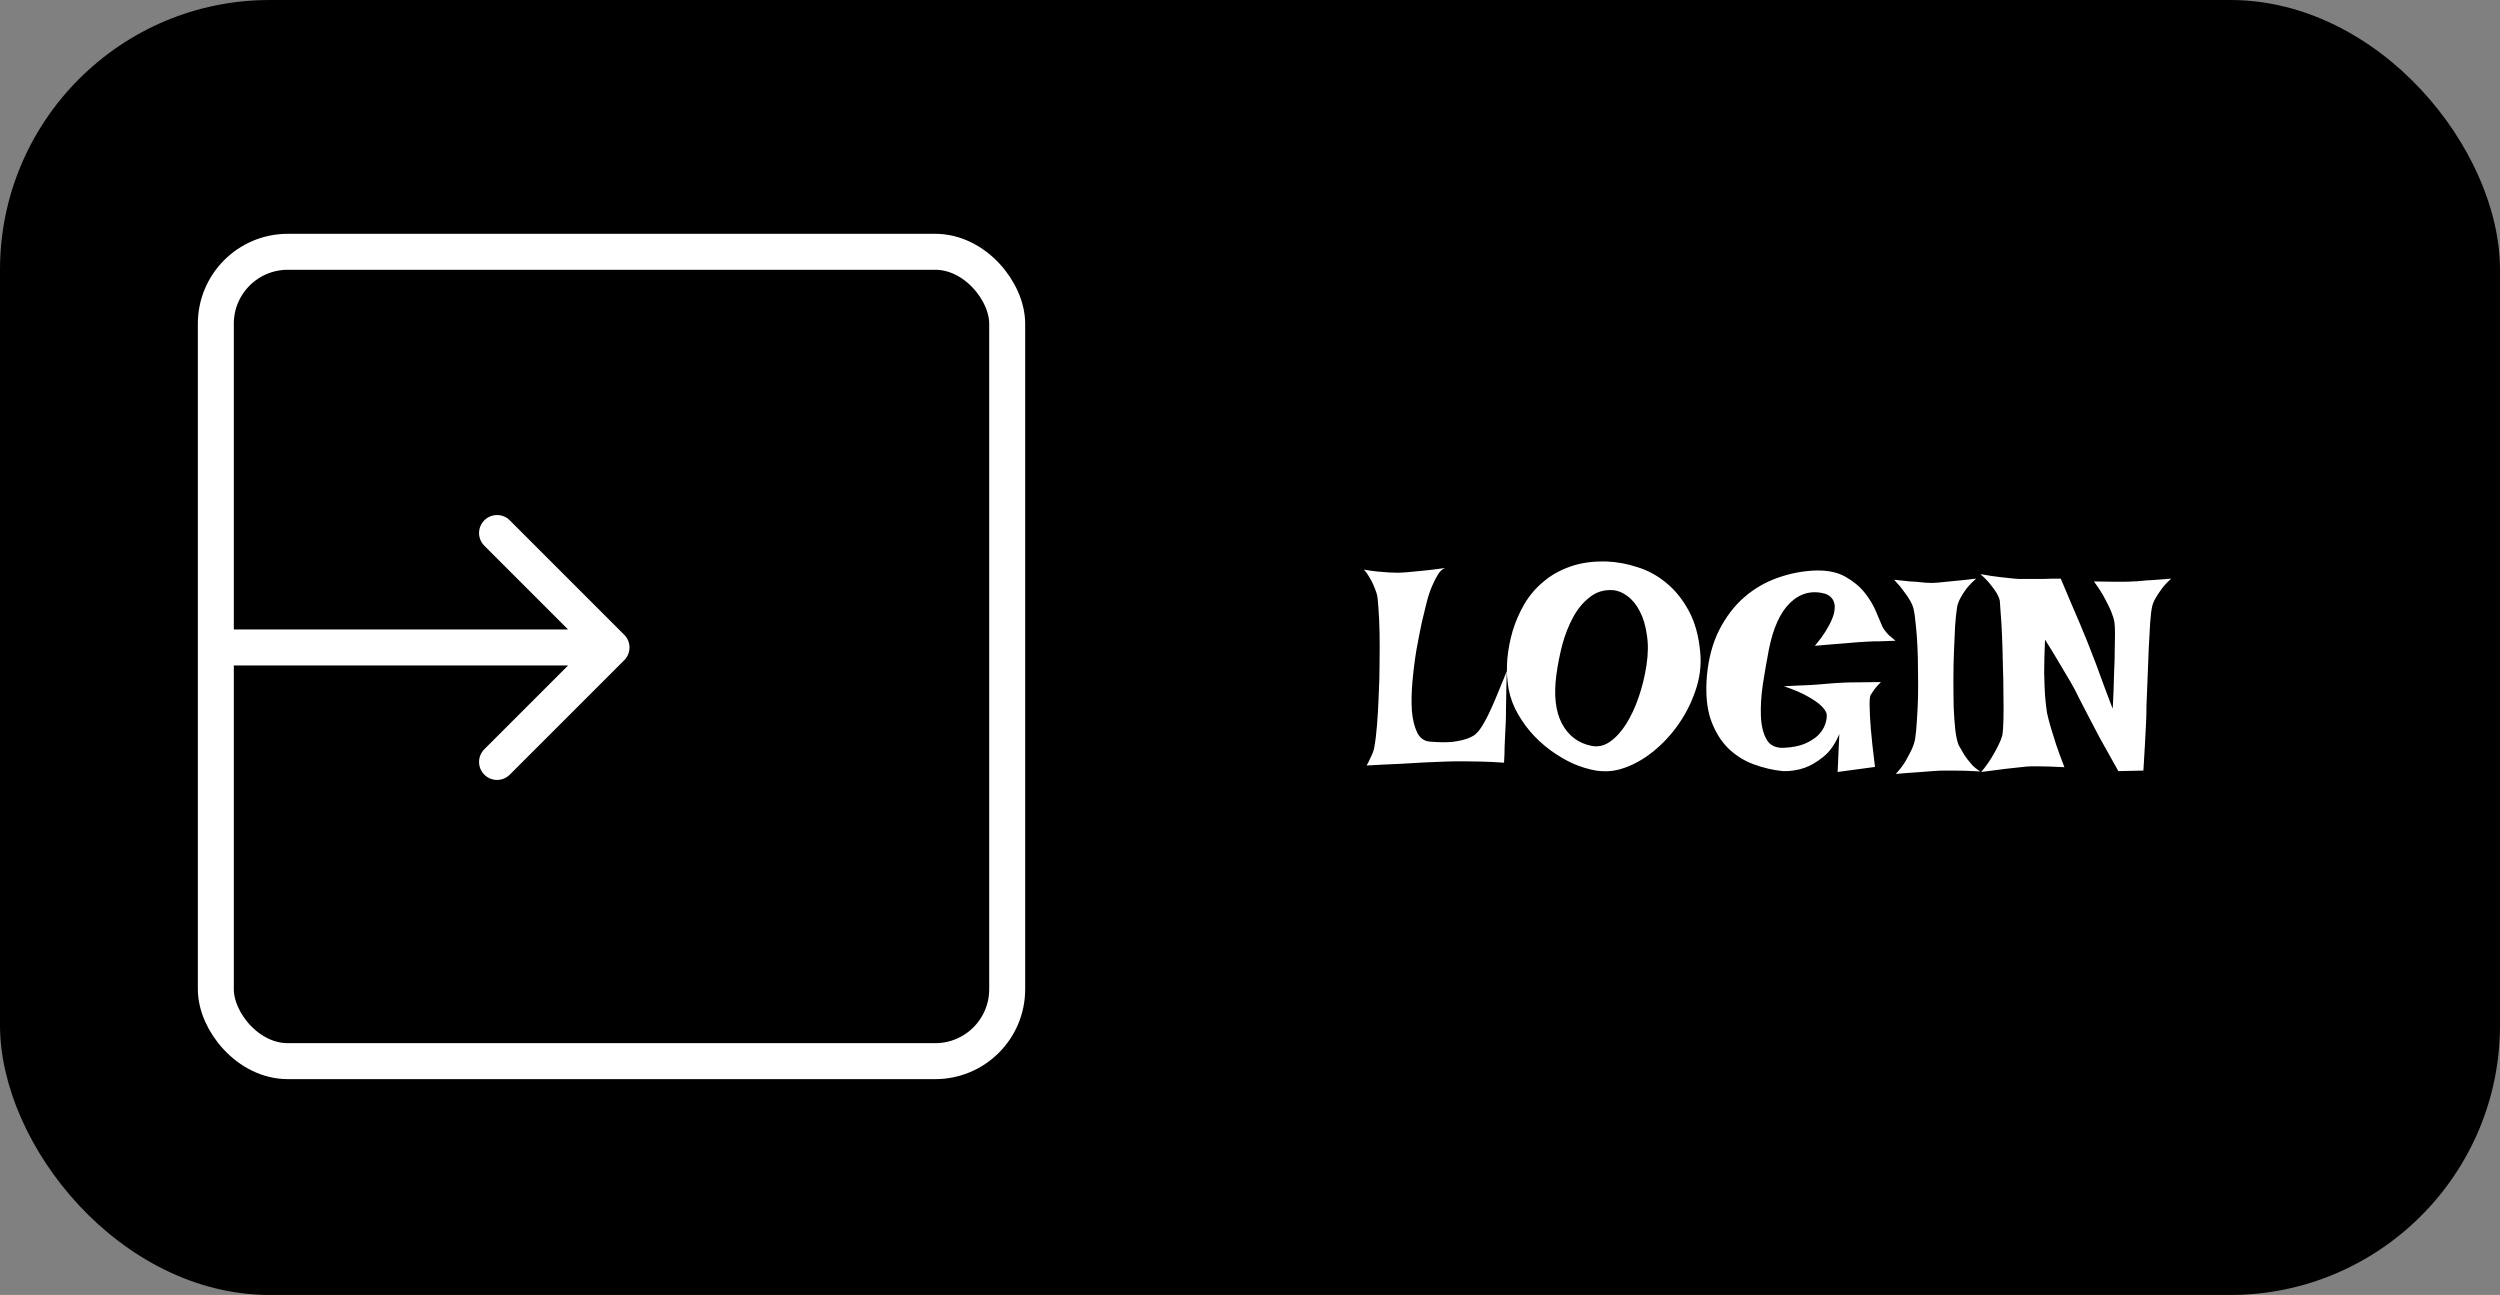 <svg width="139" height="72" viewBox="0 0 139 72" fill="none" xmlns="http://www.w3.org/2000/svg">
<rect x="0" y="0" width="139" height="72" fill="#808080" stroke="none"/>
<rect width="139" height="72" rx="15" fill="black"/>
<rect x="12" y="14" width="44" height="45" rx="4" fill="black" stroke="white" stroke-width="2"/>
<path d="M34.707 36.707C35.098 36.317 35.098 35.683 34.707 35.293L28.343 28.929C27.953 28.538 27.32 28.538 26.929 28.929C26.538 29.32 26.538 29.953 26.929 30.343L32.586 36L26.929 41.657C26.538 42.047 26.538 42.681 26.929 43.071C27.32 43.462 27.953 43.462 28.343 43.071L34.707 36.707ZM12 37H34V35H12V37Z" fill="white"/>
<path d="M75.828 31.672C76.13 31.724 76.396 31.76 76.625 31.781C76.865 31.802 77.062 31.818 77.219 31.828C77.406 31.838 77.568 31.844 77.703 31.844C77.838 31.844 78.031 31.833 78.281 31.812C78.49 31.792 78.76 31.766 79.094 31.734C79.438 31.703 79.859 31.651 80.359 31.578C80.213 31.62 80.078 31.74 79.953 31.938C79.838 32.125 79.734 32.328 79.641 32.547C79.526 32.807 79.427 33.094 79.344 33.406C79.271 33.688 79.177 34.073 79.062 34.562C78.958 35.052 78.854 35.583 78.75 36.156C78.656 36.729 78.583 37.312 78.531 37.906C78.479 38.49 78.469 39.026 78.5 39.516C78.542 40.005 78.641 40.411 78.797 40.734C78.953 41.047 79.193 41.214 79.516 41.234C80.005 41.276 80.412 41.281 80.734 41.25C81.068 41.208 81.338 41.151 81.547 41.078C81.755 41.005 81.917 40.922 82.031 40.828C82.146 40.724 82.234 40.625 82.297 40.531C82.463 40.292 82.635 39.984 82.812 39.609C82.99 39.234 83.146 38.875 83.281 38.531C83.427 38.188 83.547 37.896 83.641 37.656C83.734 37.417 83.781 37.302 83.781 37.312C83.781 37.333 83.776 37.453 83.766 37.672C83.766 37.88 83.76 38.135 83.75 38.438C83.75 38.729 83.745 39.036 83.734 39.359C83.734 39.682 83.729 39.958 83.719 40.188C83.708 40.375 83.698 40.583 83.688 40.812C83.677 41.01 83.667 41.245 83.656 41.516C83.656 41.786 83.646 42.083 83.625 42.406C83.188 42.375 82.771 42.354 82.375 42.344C81.979 42.333 81.63 42.328 81.328 42.328C80.974 42.328 80.646 42.333 80.344 42.344C80.021 42.354 79.646 42.37 79.219 42.391C78.854 42.411 78.401 42.438 77.859 42.469C77.318 42.49 76.693 42.521 75.984 42.562C76.068 42.417 76.135 42.281 76.188 42.156C76.25 42.031 76.297 41.927 76.328 41.844C76.37 41.74 76.396 41.651 76.406 41.578C76.469 41.245 76.521 40.823 76.562 40.312C76.604 39.792 76.635 39.24 76.656 38.656C76.688 38.073 76.703 37.479 76.703 36.875C76.713 36.26 76.713 35.693 76.703 35.172C76.693 34.651 76.672 34.198 76.641 33.812C76.62 33.427 76.588 33.161 76.547 33.016C76.495 32.849 76.432 32.682 76.359 32.516C76.297 32.37 76.219 32.224 76.125 32.078C76.042 31.922 75.943 31.787 75.828 31.672ZM89.328 31.219C89.891 31.24 90.458 31.344 91.031 31.531C91.615 31.708 92.151 32 92.641 32.406C93.13 32.802 93.547 33.318 93.891 33.953C94.234 34.578 94.448 35.344 94.531 36.25C94.604 36.99 94.51 37.724 94.25 38.453C94 39.172 93.651 39.833 93.203 40.438C92.755 41.042 92.24 41.557 91.656 41.984C91.073 42.401 90.49 42.677 89.906 42.812C89.552 42.896 89.162 42.906 88.734 42.844C88.318 42.771 87.891 42.641 87.453 42.453C87.026 42.255 86.604 42.005 86.188 41.703C85.781 41.401 85.412 41.057 85.078 40.672C84.745 40.276 84.463 39.849 84.234 39.391C84.016 38.932 83.88 38.453 83.828 37.953C83.776 37.536 83.771 37.078 83.812 36.578C83.865 36.068 83.963 35.562 84.109 35.062C84.266 34.552 84.479 34.062 84.75 33.594C85.031 33.115 85.385 32.698 85.812 32.344C86.24 31.979 86.74 31.698 87.312 31.5C87.896 31.292 88.568 31.198 89.328 31.219ZM86.531 37.547C86.385 38.661 86.49 39.557 86.844 40.234C87.208 40.911 87.755 41.323 88.484 41.469C88.838 41.542 89.177 41.469 89.5 41.25C89.833 41.021 90.135 40.693 90.406 40.266C90.677 39.839 90.912 39.339 91.109 38.766C91.307 38.193 91.453 37.594 91.547 36.969C91.641 36.344 91.646 35.781 91.562 35.281C91.49 34.771 91.359 34.339 91.172 33.984C90.984 33.62 90.755 33.339 90.484 33.141C90.224 32.943 89.953 32.833 89.672 32.812C89.182 32.781 88.755 32.911 88.391 33.203C88.026 33.484 87.719 33.854 87.469 34.312C87.219 34.771 87.016 35.286 86.859 35.859C86.713 36.432 86.604 36.995 86.531 37.547ZM100.984 31.719C101.651 31.708 102.198 31.828 102.625 32.078C103.062 32.328 103.417 32.625 103.688 32.969C103.958 33.312 104.167 33.661 104.312 34.016C104.458 34.359 104.573 34.63 104.656 34.828C104.677 34.88 104.719 34.948 104.781 35.031C104.833 35.104 104.906 35.193 105 35.297C105.104 35.391 105.234 35.5 105.391 35.625C105.068 35.635 104.781 35.646 104.531 35.656C104.281 35.656 104.068 35.661 103.891 35.672C103.693 35.682 103.516 35.693 103.359 35.703C103.203 35.714 103.01 35.729 102.781 35.75C102.573 35.771 102.318 35.792 102.016 35.812C101.714 35.833 101.344 35.865 100.906 35.906C101.167 35.594 101.37 35.318 101.516 35.078C101.672 34.828 101.786 34.609 101.859 34.422C101.943 34.224 101.99 34.052 102 33.906C102.021 33.76 102.016 33.635 101.984 33.531C101.922 33.292 101.76 33.12 101.5 33.016C100.75 32.807 100.094 32.974 99.531 33.516C98.979 34.047 98.583 34.922 98.344 36.141C98.229 36.745 98.12 37.375 98.016 38.031C97.922 38.677 97.885 39.271 97.906 39.812C97.927 40.344 98.031 40.776 98.219 41.109C98.406 41.443 98.729 41.599 99.188 41.578C99.635 41.557 100.016 41.484 100.328 41.359C100.641 41.224 100.891 41.068 101.078 40.891C101.266 40.703 101.396 40.505 101.469 40.297C101.552 40.078 101.583 39.875 101.562 39.688C101.521 39.542 101.411 39.385 101.234 39.219C101.078 39.073 100.844 38.911 100.531 38.734C100.219 38.547 99.771 38.354 99.188 38.156C99.74 38.125 100.193 38.104 100.547 38.094C100.911 38.073 101.198 38.052 101.406 38.031C101.656 38.01 101.849 37.995 101.984 37.984C102.109 37.974 102.292 37.964 102.531 37.953C102.74 37.943 103.005 37.938 103.328 37.938C103.661 37.938 104.078 37.932 104.578 37.922C104.391 38.109 104.245 38.281 104.141 38.438C104.089 38.521 104.042 38.594 104 38.656C103.958 38.76 103.943 38.974 103.953 39.297C103.953 39.568 103.974 39.969 104.016 40.5C104.057 41.021 104.135 41.734 104.25 42.641L102.172 42.922L102.266 40.812C102.026 41.385 101.724 41.812 101.359 42.094C101.005 42.375 100.667 42.573 100.344 42.688C99.958 42.823 99.557 42.885 99.141 42.875C98.599 42.823 98.057 42.698 97.516 42.5C96.974 42.302 96.495 42 96.078 41.594C95.662 41.177 95.338 40.641 95.109 39.984C94.891 39.328 94.823 38.516 94.906 37.547C95 36.578 95.229 35.734 95.594 35.016C95.969 34.286 96.432 33.682 96.984 33.203C97.537 32.724 98.156 32.365 98.844 32.125C99.542 31.875 100.255 31.74 100.984 31.719ZM105.312 32.234C105.667 32.276 105.964 32.307 106.203 32.328C106.453 32.339 106.656 32.354 106.812 32.375C107 32.396 107.146 32.406 107.25 32.406C107.365 32.417 107.536 32.411 107.766 32.391C107.964 32.37 108.229 32.344 108.562 32.312C108.906 32.281 109.344 32.234 109.875 32.172C109.635 32.38 109.443 32.583 109.297 32.781C109.161 32.969 109.057 33.135 108.984 33.281C108.891 33.458 108.833 33.625 108.812 33.781C108.771 34.031 108.734 34.375 108.703 34.812C108.682 35.24 108.661 35.708 108.641 36.219C108.62 36.729 108.609 37.255 108.609 37.797C108.609 38.339 108.615 38.854 108.625 39.344C108.646 39.823 108.677 40.25 108.719 40.625C108.771 41 108.833 41.271 108.906 41.438C109.01 41.625 109.12 41.812 109.234 42C109.339 42.156 109.464 42.318 109.609 42.484C109.755 42.651 109.922 42.786 110.109 42.891C109.495 42.859 109.005 42.844 108.641 42.844H108.078C107.911 42.844 107.698 42.854 107.438 42.875C107.219 42.896 106.943 42.917 106.609 42.938C106.276 42.958 105.875 42.99 105.406 43.031C105.646 42.771 105.833 42.521 105.969 42.281C106.104 42.042 106.214 41.833 106.297 41.656C106.391 41.448 106.453 41.25 106.484 41.062C106.526 40.792 106.557 40.458 106.578 40.062C106.609 39.656 106.63 39.224 106.641 38.766C106.651 38.297 106.651 37.823 106.641 37.344C106.641 36.854 106.63 36.385 106.609 35.938C106.589 35.49 106.557 35.083 106.516 34.719C106.484 34.354 106.443 34.062 106.391 33.844C106.359 33.708 106.297 33.557 106.203 33.391C106.12 33.245 106.005 33.078 105.859 32.891C105.724 32.693 105.542 32.474 105.312 32.234ZM110.109 31.922C110.578 32.005 110.964 32.062 111.266 32.094C111.568 32.125 111.812 32.151 112 32.172C112.219 32.193 112.391 32.198 112.516 32.188H112.984C113.151 32.188 113.359 32.188 113.609 32.188C113.87 32.177 114.193 32.172 114.578 32.172C114.797 32.682 114.995 33.151 115.172 33.578C115.359 34.005 115.516 34.37 115.641 34.672C115.786 35.036 115.922 35.365 116.047 35.656C116.193 36.021 116.349 36.422 116.516 36.859C116.682 37.297 116.833 37.708 116.969 38.094C117.115 38.479 117.234 38.797 117.328 39.047C117.422 39.297 117.469 39.411 117.469 39.391C117.469 39.38 117.474 39.276 117.484 39.078C117.495 38.87 117.505 38.615 117.516 38.312C117.526 38 117.536 37.661 117.547 37.297C117.568 36.922 117.578 36.562 117.578 36.219C117.589 35.865 117.594 35.542 117.594 35.25C117.594 34.958 117.583 34.74 117.562 34.594C117.531 34.417 117.469 34.214 117.375 33.984C117.292 33.786 117.177 33.552 117.031 33.281C116.885 33 116.682 32.682 116.422 32.328C116.849 32.339 117.198 32.344 117.469 32.344C117.74 32.344 117.958 32.344 118.125 32.344C118.312 32.344 118.458 32.339 118.562 32.328C118.698 32.328 118.865 32.318 119.062 32.297C119.24 32.276 119.458 32.26 119.719 32.25C119.99 32.229 120.323 32.203 120.719 32.172C120.49 32.38 120.307 32.578 120.172 32.766C120.036 32.953 119.927 33.12 119.844 33.266C119.75 33.432 119.688 33.589 119.656 33.734C119.615 33.922 119.578 34.229 119.547 34.656C119.526 35.073 119.5 35.542 119.469 36.062C119.448 36.583 119.427 37.125 119.406 37.688C119.385 38.25 119.365 38.766 119.344 39.234C119.344 39.589 119.333 39.969 119.312 40.375C119.292 40.719 119.271 41.109 119.25 41.547C119.229 41.974 119.203 42.406 119.172 42.844L117.781 42.875C117.375 42.156 117.031 41.542 116.75 41.031C116.479 40.51 116.255 40.083 116.078 39.75C115.88 39.365 115.714 39.042 115.578 38.781C115.464 38.531 115.312 38.245 115.125 37.922C114.969 37.651 114.771 37.318 114.531 36.922C114.302 36.526 114.026 36.073 113.703 35.562C113.672 36.281 113.656 36.896 113.656 37.406C113.667 37.906 113.682 38.323 113.703 38.656C113.734 39.042 113.771 39.365 113.812 39.625C113.865 39.875 113.938 40.156 114.031 40.469C114.115 40.74 114.214 41.057 114.328 41.422C114.453 41.786 114.604 42.198 114.781 42.656C114.167 42.625 113.708 42.609 113.406 42.609H112.938C112.792 42.609 112.594 42.625 112.344 42.656C112.135 42.677 111.849 42.708 111.484 42.75C111.13 42.792 110.688 42.849 110.156 42.922C110.406 42.62 110.604 42.344 110.75 42.094C110.906 41.833 111.026 41.615 111.109 41.438C111.214 41.229 111.286 41.047 111.328 40.891C111.359 40.724 111.38 40.438 111.391 40.031C111.401 39.615 111.401 39.146 111.391 38.625C111.391 38.094 111.38 37.536 111.359 36.953C111.349 36.37 111.333 35.828 111.312 35.328C111.292 34.828 111.266 34.401 111.234 34.047C111.214 33.693 111.198 33.474 111.188 33.391C111.156 33.255 111.094 33.109 111 32.953C110.917 32.818 110.807 32.667 110.672 32.5C110.536 32.323 110.349 32.13 110.109 31.922Z" fill="white"/>
</svg>
